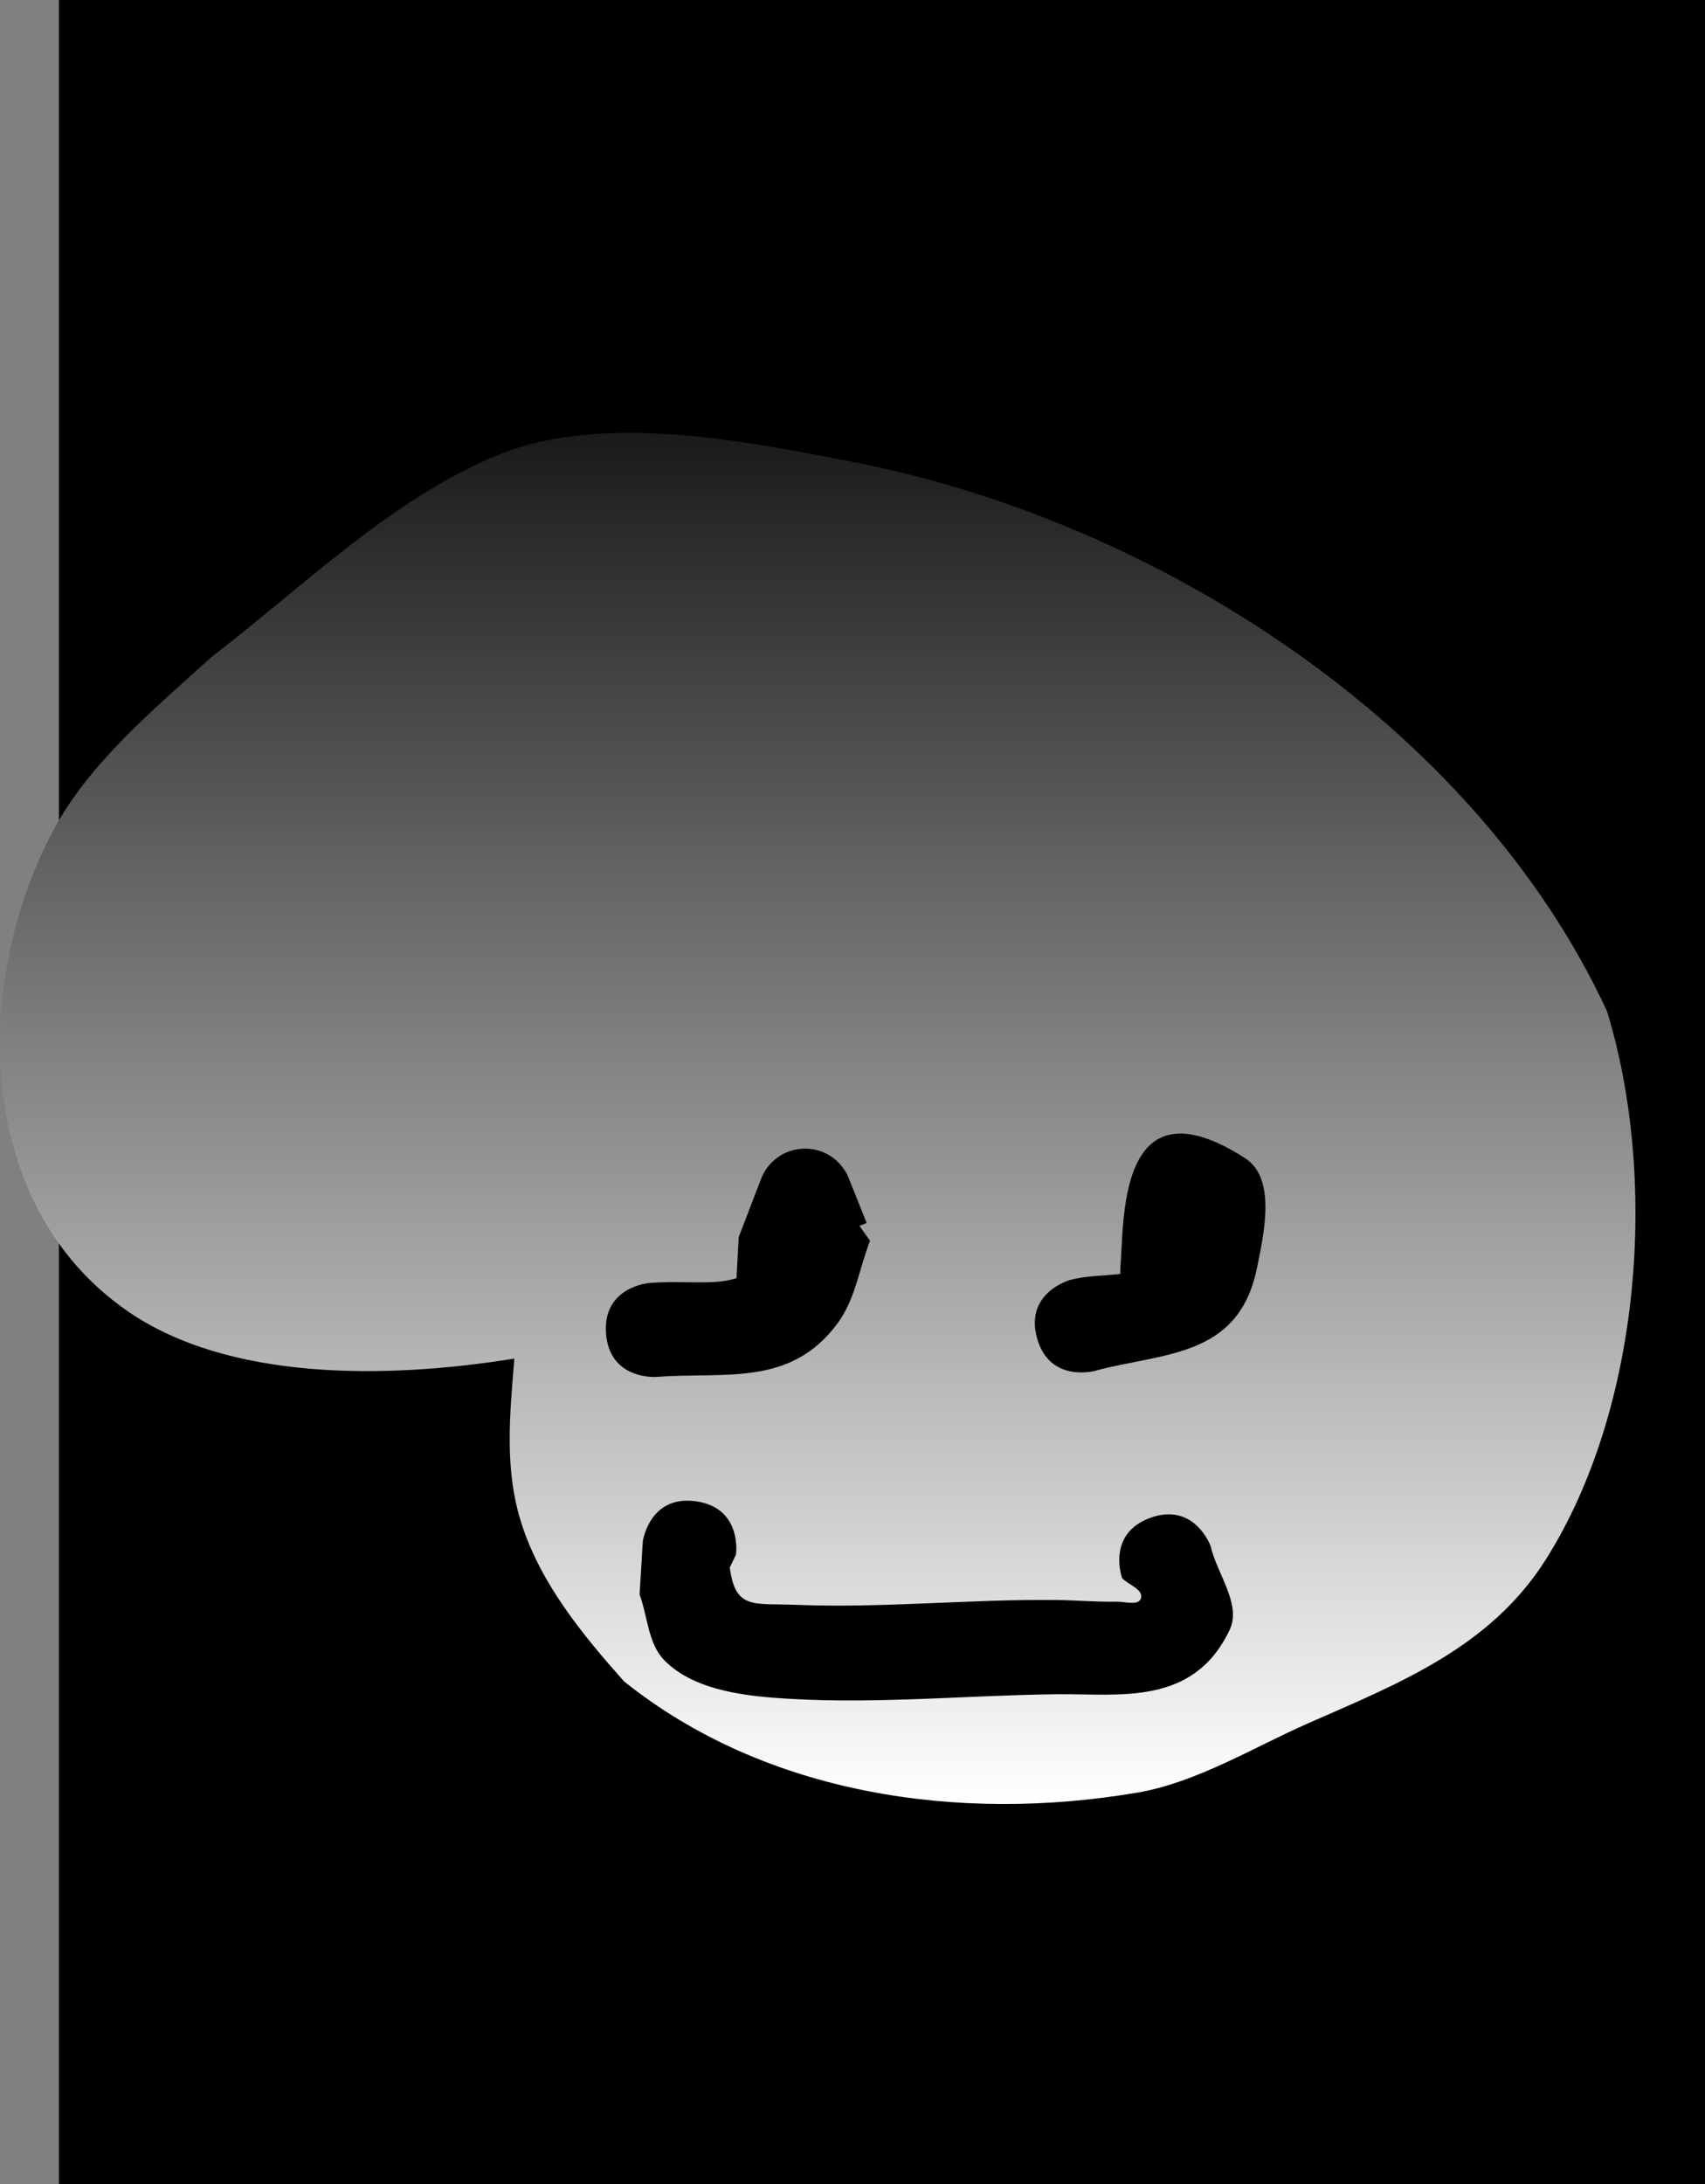 <svg version="1.1" xmlns="http://www.w3.org/2000/svg" xmlns:xlink="http://www.w3.org/1999/xlink" width="90.54" height="115.934" viewBox="0,0,90.54,115.934"><rect x="0" y="0" width="90.54" height="115.934" fill="#808080" stroke="none"/><defs><linearGradient x1="238.085" y1="105.193" x2="238.085" y2="177.974" gradientUnits="userSpaceOnUse" id="color-1"><stop offset="0" stop-color="#1a1a1a"/><stop offset="1" stop-color="#ffffff"/></linearGradient></defs><g transform="translate(-194.662,-82.216)"><g data-paper-data="{&quot;isPaintingLayer&quot;:true}" fill-rule="nonzero" stroke="none" stroke-linecap="butt" stroke-linejoin="miter" stroke-miterlimit="10" stroke-dasharray="" stroke-dashoffset="0" style="mix-blend-mode: normal"><path d="M197.791,198.15v-115.934h87.411v115.934z" fill="#000000" stroke-width="0"/><path d="M221.974,154.331c-6.993,1.123 -15.228,1.141 -20.526,-2.511c-8.113,-5.592 -8.293,-17.295 -3.998,-25.45c1.932,-3.668 5.448,-6.554 8.436,-9.274c4.76,-3.643 9.533,-8.382 15.158,-10.704c5.624,-2.321 13.255,-0.755 18.983,0.361c16.075,3.131 32.939,13.946 39.974,29.146c2.712,8.845 1.843,21.004 -3.238,29.074c-2.961,4.703 -7.835,6.604 -12.633,8.715c-2.89,1.271 -5.918,3.143 -9.067,3.68c-9.489,1.617 -19.76,0.109 -27.268,-5.909c-2.174,-2.448 -4.368,-5.11 -5.415,-8.295c-0.956,-2.907 -0.645,-5.866 -0.405,-8.833z" fill="url(#color-1)" stroke-width="0.5"/><path d="M231.625,161.905c2.475,0.354 2.121,2.828 2.121,2.828l-0.331,0.684c0.297,2.257 1.259,1.893 3.498,1.983c4.653,0.188 9.275,-0.312 13.919,-0.254c1.037,0.013 2.073,0.111 3.109,0.087c0.441,-0.011 1.204,0.236 1.311,-0.192c0.117,-0.47 -0.668,-0.703 -1.002,-1.054c0,0 -0.854,-2.349 1.495,-3.204c2.349,-0.854 3.204,1.495 3.204,1.495c0.335,1.488 1.66,3.086 1.005,4.463c-1.928,4.05 -5.841,3.37 -9.122,3.405c-4.71,0.051 -9.452,0.519 -14.168,0.248c-2.164,-0.124 -5.097,-0.373 -6.736,-2.063c-0.861,-0.889 -0.868,-2.318 -1.302,-3.477l0.17,-2.827c0,0 0.354,-2.475 2.828,-2.121z" fill="#000000" stroke-width="0.5"/><path d="M233.771,150.062l0.12,-2.187l1.167,-3.034c0.346,-0.966 1.269,-1.657 2.354,-1.657c1.073,0 1.988,0.676 2.343,1.626l0.929,2.321l-0.383,0.153l0.562,0.793c-0.567,1.45 -0.782,3.093 -1.701,4.35c-2.514,3.439 -6.02,2.595 -9.634,2.875c0,0 -2.493,0.192 -2.684,-2.301c-0.192,-2.493 2.301,-2.684 2.301,-2.684c1.899,-0.145 3.404,0.143 4.627,-0.256z" fill="#000000" stroke-width="0.5"/><path d="M254.154,149.838v-0.354c0.225,-2.132 -0.28,-10.225 6.625,-5.792c1.656,1.063 1.02,3.943 0.622,5.87c-0.983,4.76 -5.044,4.448 -8.603,5.422c0,0 -2.412,0.658 -3.07,-1.754c-0.658,-2.412 1.754,-3.07 1.754,-3.07c0.852,-0.232 1.783,-0.222 2.671,-0.322z" fill="#000000" stroke-width="0.5"/></g></g></svg>